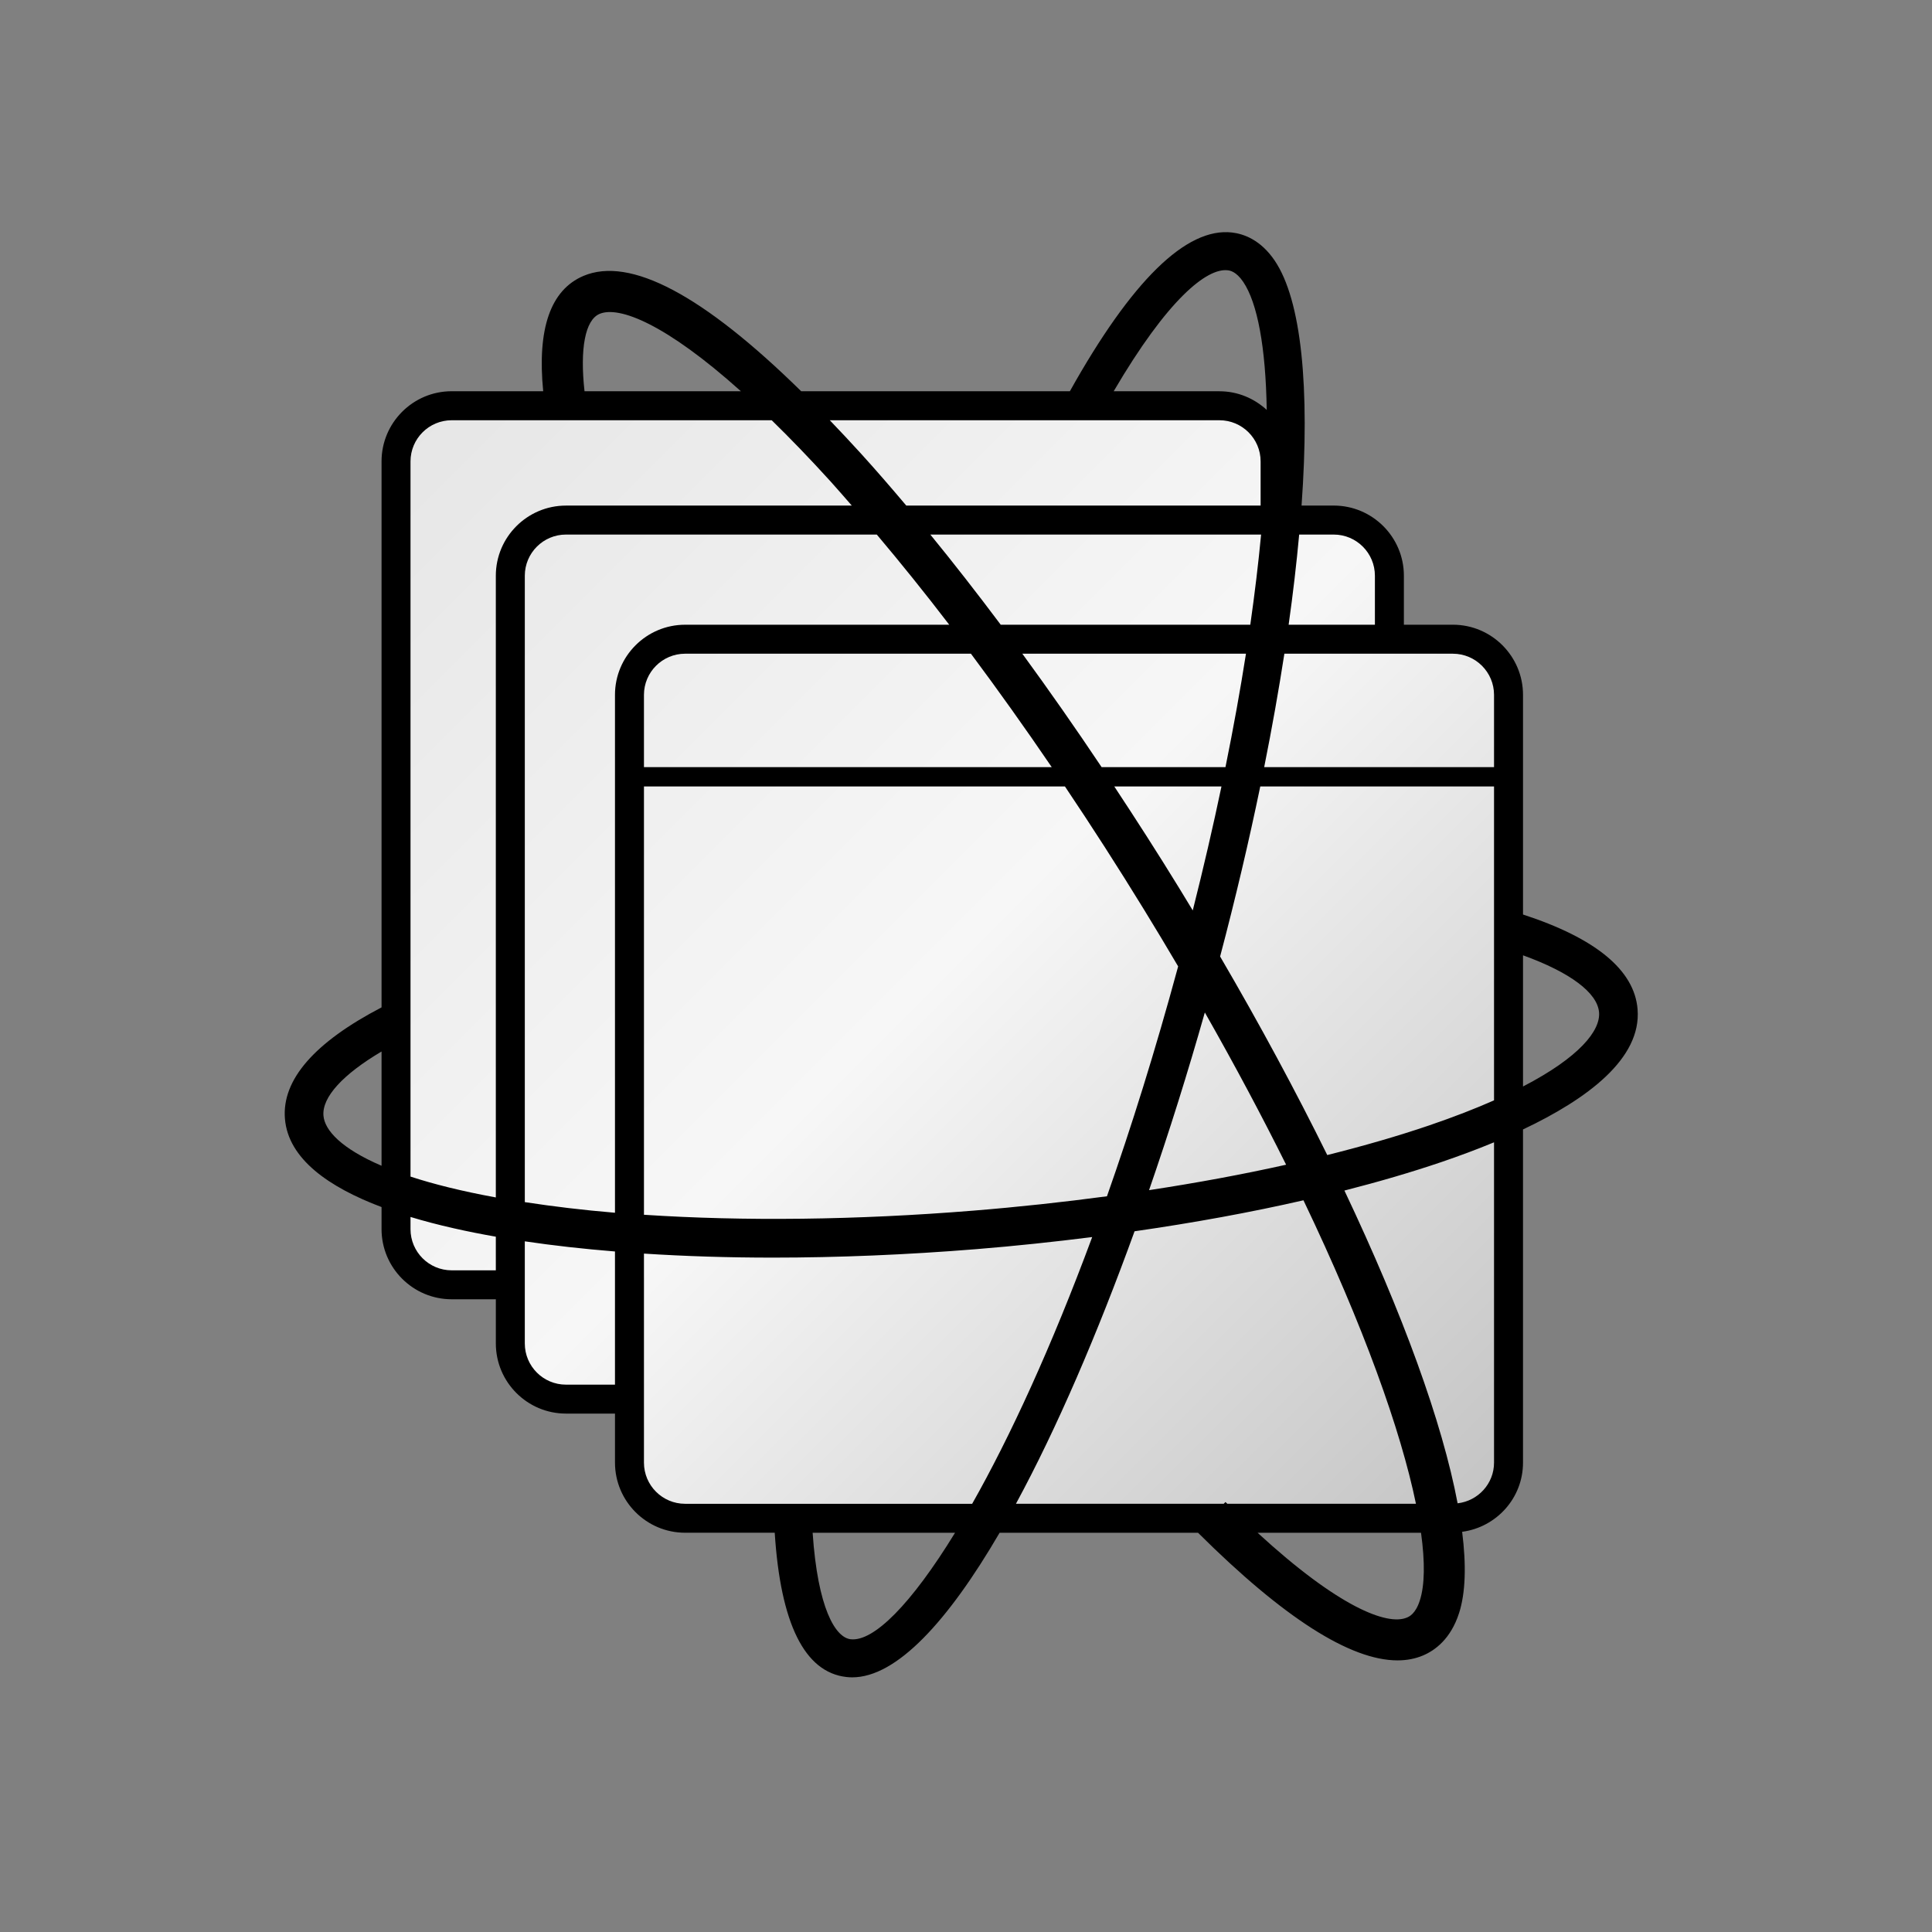 <?xml version="1.0" encoding="UTF-8" standalone="no"?>
<!-- Generator: Adobe Illustrator 17.1.0, SVG Export Plug-In . SVG Version: 6.00 Build 0)  -->

<svg
   xmlns:osb="http://www.openswatchbook.org/uri/2009/osb"
   xmlns:dc="http://purl.org/dc/elements/1.1/"
   xmlns:cc="http://creativecommons.org/ns#"
   xmlns:rdf="http://www.w3.org/1999/02/22-rdf-syntax-ns#"
   xmlns:svg="http://www.w3.org/2000/svg"
   xmlns="http://www.w3.org/2000/svg"
   xmlns:xlink="http://www.w3.org/1999/xlink"
   xmlns:sodipodi="http://sodipodi.sourceforge.net/DTD/sodipodi-0.dtd"
   xmlns:inkscape="http://www.inkscape.org/namespaces/inkscape"
   version="1.1"
   id="Layer_1"
   x="0px"
   y="0px"
   viewBox="0 0 100 100"
   enable-background="new 0 0 144 144"
   xml:space="preserve"
   inkscape:version="0.91 r13725"
   sodipodi:docname="app_shiny1.svg"
   width="100"
   height="100"><rect x="0" y="0" width="100" height="100" fill="#808080" stroke="none"/><defs
     id="defs3506"><linearGradient
       inkscape:collect="always"
       id="linearGradient5778"><stop
         style="stop-color:#000000;stop-opacity:1;"
         offset="0"
         id="stop5780" /><stop
         style="stop-color:#000000;stop-opacity:0;"
         offset="1"
         id="stop5782" /></linearGradient><linearGradient
       inkscape:collect="always"
       id="linearGradient5760"
       osb:paint="gradient"><stop
         style="stop-color:#000000;stop-opacity:1;"
         offset="0"
         id="stop5762" /><stop
         style="stop-color:#000000;stop-opacity:0;"
         offset="1"
         id="stop5764" /></linearGradient><radialGradient
       inkscape:collect="always"
       xlink:href="#linearGradient5778"
       id="radialGradient5784"
       cx="74.641"
       cy="71.208"
       fx="74.641"
       fy="71.208"
       r="43.101"
       gradientTransform="matrix(1,0,0,0.933,0,-39.201)"
       gradientUnits="userSpaceOnUse" /></defs><sodipodi:namedview
     pagecolor="#ffffff"
     bordercolor="#666666"
     borderopacity="1"
     objecttolerance="10"
     gridtolerance="10"
     guidetolerance="10"
     inkscape:pageopacity="0"
     inkscape:pageshadow="2"
     inkscape:window-width="1920"
     inkscape:window-height="1014"
     id="namedview3504"
     showgrid="false"
     inkscape:zoom="5.6805556"
     inkscape:cx="44.361858"
     inkscape:cy="50.875306"
     inkscape:window-x="0"
     inkscape:window-y="635"
     inkscape:window-maximized="1"
     inkscape:current-layer="Layer_1"
     fit-margin-bottom="22"
     fit-margin-left="-22" /><g
     id="g3491"
     transform="translate(-23.589,-20.763)"><linearGradient
       id="SVGID_1_"
       gradientUnits="userSpaceOnUse"
       x1="44.805"
       y1="42.608"
       x2="100.702"
       y2="98.505"><stop
         offset="0"
         style="stop-color:#E6E6E6"
         id="stop3494" /><stop
         offset="0.5"
         style="stop-color:#F7F7F7"
         id="stop3496" /><stop
         offset="1"
         style="stop-color:#C4C4C4"
         id="stop3498" /></linearGradient><path
       d="m 101.545,56.729 c 0,-1.591 -1.289,-2.88 -2.88,-2.88 l -3.287,0 0,-3.287 c 0,-1.591 -1.289,-2.88 -2.88,-2.88 l -3.036,0 0,-3.037 c 0,-1.591 -1.289,-2.88 -2.88,-2.88 l -39.74,0 c -1.591,0 -2.88,1.289 -2.88,2.88 l 0,39.74 c 0,1.591 1.289,2.88 2.88,2.88 l 2.912,0 0.124,-0.123 0,3.16 c 0,1.591 1.289,2.88 2.88,2.88 l 3.287,0 0,3.287 c 0,1.591 1.289,2.88 2.88,2.88 l 39.74,0 c 1.591,0 2.88,-1.289 2.88,-2.88 l 0,-39.74 z"
       id="path3500"
       inkscape:connector-curvature="0"
       style="fill:url(#SVGID_1_)" /><path
       d="m 108.35,73.004 c -0.162,-2.029 -2.164,-3.677 -5.93,-4.906 l 0,-11.37 c 0,-2.001 -1.627,-3.63 -3.629,-3.63 l -2.537,0 0,-2.537 c 0,-2.001 -1.629,-3.63 -3.631,-3.63 l -1.666,0 c 0.438,-6.088 0,-10.631 -1.393,-12.684 -0.727,-1.073 -1.602,-1.38 -2.209,-1.45 -2.365,-0.272 -5.193,2.495 -8.389,8.216 l -13.908,0 c -5.067,-4.976 -8.852,-6.991 -11.269,-5.969 -1.711,0.726 -2.401,2.743 -2.084,5.969 l -4.737,0 c -2.002,0 -3.63,1.629 -3.63,3.63 l 0,28.262 c -3.471,1.809 -5.165,3.746 -5.001,5.76 0.168,2.087 2.282,3.55 5.001,4.575 l 0,1.143 c 0,2.002 1.628,3.63 3.63,3.63 l 2.286,0 0,2.287 c 0,2.002 1.628,3.63 3.63,3.63 l 2.537,0 0,2.537 c 0,2.002 1.628,3.63 3.63,3.63 l 4.638,0 c 0.3,4.693 1.539,7.219 3.705,7.467 0.101,0.012 0.202,0.018 0.305,0.018 2.296,0 4.956,-2.896 7.63,-7.484 l 10.27,0 c 4.412,4.389 7.875,6.606 10.326,6.606 0.479,0 0.92,-0.085 1.322,-0.255 0.613,-0.259 1.434,-0.851 1.865,-2.198 0.334,-1.043 0.377,-2.468 0.158,-4.202 1.773,-0.237 3.15,-1.743 3.15,-3.581 l 0,-17.245 c 3.348,-1.585 6.137,-3.678 5.93,-6.219 z M 68.156,44.244 c -0.553,-0.609 -1.089,-1.178 -1.617,-1.729 l 20.168,0 c 1.176,0 2.131,0.956 2.131,2.13 l 0,2.287 -18.34,0 c -0.788,-0.934 -1.572,-1.84 -2.342,-2.688 z m 20.707,4.188 c -0.137,1.457 -0.324,3.018 -0.559,4.667 l -12.917,0 c -1.223,-1.631 -2.439,-3.193 -3.644,-4.667 l 17.12,0 z m -4.244,18.292 c -1.096,-1.787 -2.221,-3.536 -3.354,-5.253 l 5.547,0 c -0.43,2.05 -0.926,4.191 -1.486,6.416 -0.234,-0.388 -0.469,-0.775 -0.707,-1.163 z m -27.699,-6.253 0,-3.742 c 0,-1.174 0.955,-2.13 2.13,-2.13 l 14.795,0 c 1.396,1.873 2.795,3.835 4.182,5.872 l -21.107,0 z m 23.689,0 c -1.355,-2.027 -2.73,-3.991 -4.104,-5.872 l 11.575,0 c -0.291,1.854 -0.643,3.815 -1.061,5.872 l -6.41,0 z m -7.888,-7.372 -13.671,0 c -2.002,0 -3.63,1.629 -3.63,3.63 l 0,26.806 c -1.646,-0.138 -3.198,-0.325 -4.667,-0.55 l 0,-32.423 c 0,-1.174 0.955,-2.13 2.13,-2.13 l 16.089,0 c 1.234,1.464 2.488,3.019 3.749,4.667 z m -15.801,8.372 21.791,0 c 1.387,2.065 2.756,4.194 4.09,6.369 0.611,0.994 1.197,1.973 1.768,2.942 -0.006,0.023 -0.012,0.046 -0.018,0.07 -1.166,4.297 -2.404,8.248 -3.666,11.83 -2.25,0.301 -4.565,0.553 -6.926,0.744 -6.063,0.491 -11.89,0.552 -17.039,0.213 l 0,-22.168 z m 29.031,11.697 c 1.568,2.756 2.969,5.391 4.207,7.88 -2.236,0.5 -4.613,0.939 -7.094,1.317 1.038,-3.002 2.01,-6.099 2.887,-9.197 z m 0.791,-2.897 c 0.799,-3.023 1.492,-5.971 2.078,-8.8 l 12.1,0 0,16.246 c -0.967,0.428 -2.08,0.861 -3.357,1.297 -1.619,0.551 -3.391,1.062 -5.275,1.534 -1.618,-3.28 -3.477,-6.735 -5.546,-10.277 z m 14.178,-13.542 0,3.742 -11.897,0 c 0.406,-2.028 0.754,-3.991 1.045,-5.872 l 8.723,0 c 1.174,0 2.129,0.955 2.129,2.13 z m -8.297,-8.297 c 1.176,0 2.131,0.956 2.131,2.13 l 0,2.537 -4.465,0 c 0.229,-1.63 0.41,-3.186 0.545,-4.667 l 1.789,0 z m -5.49,-13.679 c 0.107,0.012 0.43,0.049 0.805,0.6 0.732,1.082 1.164,3.359 1.217,6.627 -0.646,-0.594 -1.502,-0.965 -2.447,-0.965 l -5.475,0 c 2.792,-4.766 4.818,-6.386 5.9,-6.262 z M 54.622,37.01 c 1.006,-0.427 3.434,0.521 7.316,4.004 l -8.094,0 c -0.246,-2.201 0.032,-3.688 0.778,-4.004 z m -7.655,5.505 16.566,0 c 0.944,0.922 1.953,1.963 3.042,3.163 0.363,0.4 0.734,0.834 1.103,1.254 l -14.795,0 c -2.002,0 -3.63,1.629 -3.63,3.63 l 0,32.18 C 47.492,82.42 46.028,82.053 44.837,81.663 l 0,-37.018 c 0,-1.175 0.955,-2.13 2.13,-2.13 z m -6.636,35.991 c -0.078,-0.957 1.011,-2.137 3.007,-3.317 l 0,5.914 c -2.057,-0.882 -2.946,-1.824 -3.007,-2.597 z m 6.636,8.009 c -1.175,0 -2.13,-0.955 -2.13,-2.13 l 0,-0.632 c 1.436,0.435 2.96,0.766 4.416,1.021 l 0,1.741 -2.286,0 z m 5.916,5.917 c -1.175,0 -2.13,-0.955 -2.13,-2.13 l 0,-5.288 c 1.47,0.218 3.031,0.393 4.667,0.525 l 0,6.893 -2.537,0 z m 4.037,4.037 0,-10.82 c 2.123,0.136 4.353,0.208 6.668,0.208 3.373,0 6.916,-0.146 10.533,-0.438 2.037,-0.165 4.039,-0.379 6,-0.626 -2.113,5.704 -4.26,10.358 -6.213,13.806 l -14.858,0 c -1.175,0 -2.13,-0.955 -2.13,-2.13 z m 10.698,9.141 c -0.793,-0.091 -1.703,-1.602 -1.967,-5.512 l 7.372,0 c -2.279,3.717 -4.221,5.649 -5.405,5.512 z M 82.314,84.494 c 3.078,-0.442 6.014,-0.979 8.742,-1.604 3.113,6.504 5.037,11.902 5.822,15.708 l -9.764,0 c -0.031,-0.031 -0.06,-0.06 -0.094,-0.091 l -0.09,0.091 -10.756,0 c 2.119,-3.909 4.222,-8.807 6.14,-14.104 z m 14.766,19.107 c -0.223,0.698 -0.555,0.839 -0.666,0.885 -1.025,0.44 -3.568,-0.558 -7.732,-4.387 l 8.459,0 c 0.211,1.525 0.193,2.712 -0.061,3.502 z m 3.84,-7.132 c 0,1.091 -0.826,1.981 -1.885,2.105 -0.791,-4.186 -2.834,-9.809 -5.859,-16.188 1.789,-0.457 3.477,-0.951 5.031,-1.479 0.889,-0.303 1.809,-0.643 2.713,-1.018 l 0,16.58 z m 1.5,-19.469 0,-6.79 c 2.428,0.877 3.854,1.934 3.936,2.954 0.076,0.94 -1.008,2.318 -3.936,3.836 z"
       id="path3502"
       inkscape:connector-curvature="0" /></g><rect
     style="opacity:0;fill:url(#radialGradient5784);fill-opacity:1;fill-rule:evenodd;stroke:#000000;stroke-width:1px;stroke-linecap:butt;stroke-linejoin:miter;stroke-opacity:1"
     id="rect3512"
     width="70.416"
     height="74.993"
     x="38.2"
     y="-11.433"
     ry="1.232"
     rx="0" /><rect
     style="opacity:0;fill:#000000;fill-opacity:1"
     id="rect5786"
     width="66.543"
     height="74.993"
     x="30.631"
     y="-21.467"
     rx="0.176"
     ry="1.232" /><rect
     style="opacity:0;fill:#000000;fill-opacity:1"
     id="rect5788"
     width="80.45"
     height="81.858"
     x="32.919"
     y="-14.601"
     rx="0.176"
     ry="1.232" /></svg>